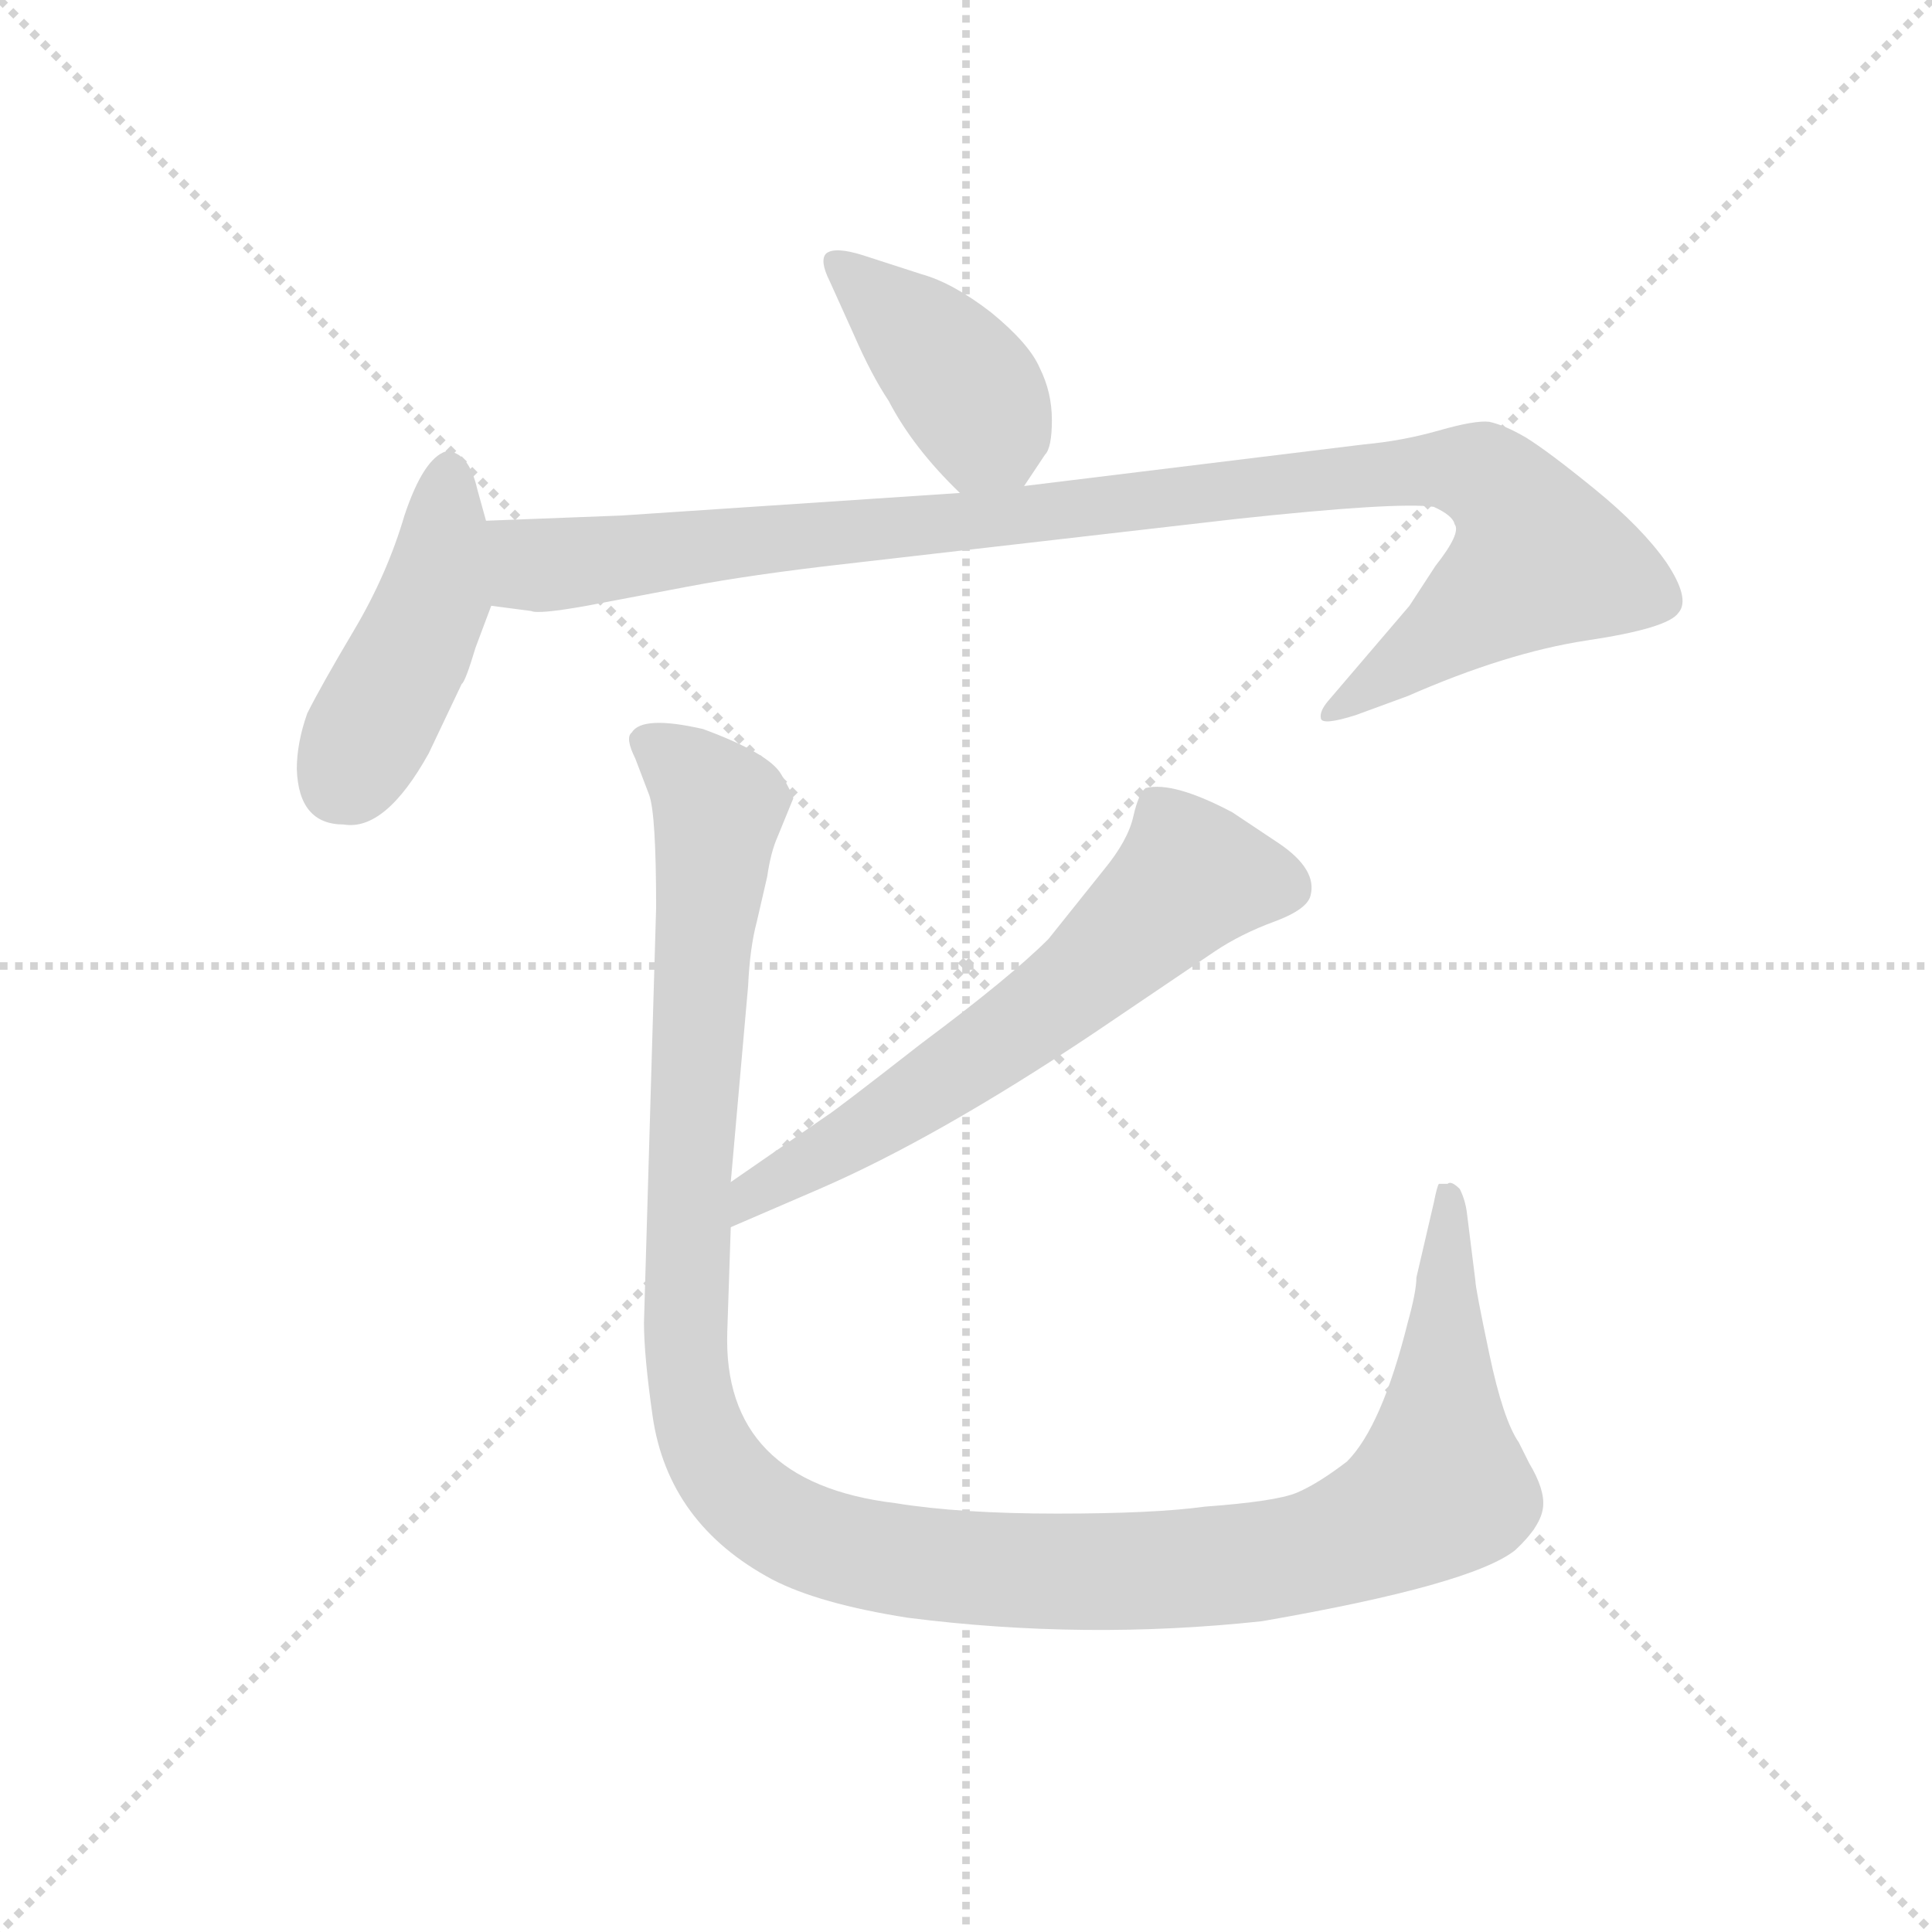 <svg version="1.1" viewBox="0 0 1024 1024" xmlns="http://www.w3.org/2000/svg">
  <g stroke="lightgray" stroke-dasharray="1,1" stroke-width="1" transform="scale(4, 4)">
    <line x1="0" y1="0" x2="256" y2="256"></line>
    <line x1="256" y1="0" x2="0" y2="256"></line>
    <line x1="128" y1="0" x2="128" y2="256"></line>
    <line x1="0" y1="128" x2="256" y2="128"></line>
  </g>
  <g transform="scale(0.92, -0.92) translate(60, -830)">
    <style type="text/css">
      
        @keyframes keyframes0 {
          from {
            stroke: blue;
            stroke-dashoffset: 414;
            stroke-width: 128;
          }
          57% {
            animation-timing-function: step-end;
            stroke: blue;
            stroke-dashoffset: 0;
            stroke-width: 128;
          }
          to {
            stroke: black;
            stroke-width: 1024;
          }
        }
        #make-me-a-hanzi-animation-0 {
          animation: keyframes0 0.587s both;
          animation-delay: 0s;
          animation-timing-function: linear;
        }
      
        @keyframes keyframes1 {
          from {
            stroke: blue;
            stroke-dashoffset: 450;
            stroke-width: 128;
          }
          59% {
            animation-timing-function: step-end;
            stroke: blue;
            stroke-dashoffset: 0;
            stroke-width: 128;
          }
          to {
            stroke: black;
            stroke-width: 1024;
          }
        }
        #make-me-a-hanzi-animation-1 {
          animation: keyframes1 0.616s both;
          animation-delay: 0.587s;
          animation-timing-function: linear;
        }
      
        @keyframes keyframes2 {
          from {
            stroke: blue;
            stroke-dashoffset: 1042;
            stroke-width: 128;
          }
          77% {
            animation-timing-function: step-end;
            stroke: blue;
            stroke-dashoffset: 0;
            stroke-width: 128;
          }
          to {
            stroke: black;
            stroke-width: 1024;
          }
        }
        #make-me-a-hanzi-animation-2 {
          animation: keyframes2 1.098s both;
          animation-delay: 1.203s;
          animation-timing-function: linear;
        }
      
        @keyframes keyframes3 {
          from {
            stroke: blue;
            stroke-dashoffset: 639;
            stroke-width: 128;
          }
          68% {
            animation-timing-function: step-end;
            stroke: blue;
            stroke-dashoffset: 0;
            stroke-width: 128;
          }
          to {
            stroke: black;
            stroke-width: 1024;
          }
        }
        #make-me-a-hanzi-animation-3 {
          animation: keyframes3 0.77s both;
          animation-delay: 2.301s;
          animation-timing-function: linear;
        }
      
        @keyframes keyframes4 {
          from {
            stroke: blue;
            stroke-dashoffset: 1308;
            stroke-width: 128;
          }
          81% {
            animation-timing-function: step-end;
            stroke: blue;
            stroke-dashoffset: 0;
            stroke-width: 128;
          }
          to {
            stroke: black;
            stroke-width: 1024;
          }
        }
        #make-me-a-hanzi-animation-4 {
          animation: keyframes4 1.314s both;
          animation-delay: 3.071s;
          animation-timing-function: linear;
        }
      
    </style>
    
      <path d="M 530 550 L 542 568 Q 546 572 546 588 Q 546 604 539 618 Q 533 632 511 650 Q 489 667 471 672 L 437 683 Q 421 688 416 684 Q 412 680 418 668 L 432 637 Q 442 614 452 599 Q 466 572 493 546 C 514 526 514 526 530 550 Z" fill="lightgray"></path>
    
      <path d="M 138 355 Q 162 351 187 396 L 206 436 Q 208 437 214 457 L 223 481 L 220 530 L 215 548 Q 210 570 197 570 Q 184 566 173 533 Q 163 499 144 467 Q 125 435 117 419 Q 111 402 111 387 Q 112 355 138 355 Z" fill="lightgray"></path>
    
      <path d="M 223 481 L 246 478 Q 250 476 278 481 L 336 492 Q 373 499 426 505 L 652 531 Q 745 541 766 538 Q 777 533 778 528 Q 782 523 767 504 L 752 481 L 705 426 Q 700 420 701 416 Q 702 412 721 418 L 751 429 Q 808 454 854 461 Q 901 468 907 477 Q 914 485 900 506 Q 886 526 859 548 Q 832 570 819 578 Q 807 585 798 587 Q 790 588 769 582 Q 748 576 726 574 L 530 550 L 493 546 L 298 533 L 220 530 C 190 529 193 485 223 481 Z" fill="lightgray"></path>
    
      <path d="M 416 187 L 361 149 C 336 132 333 111 361 123 L 412 145 Q 479 174 569 234 L 640 282 Q 655 292 674 299 Q 693 306 695 314 Q 699 329 677 344 L 650 362 Q 616 380 600 376 Q 596 373 593 360 Q 590 346 576 329 L 544 289 Q 522 267 471 229 Q 421 190 416 187 Z" fill="lightgray"></path>
    
      <path d="M 361 149 L 371 262 Q 372 284 376 299 L 382 325 Q 384 339 388 348 L 397 370 Q 397 372 390 384 Q 383 396 345 410 Q 310 418 304 408 Q 300 405 306 393 L 314 372 Q 318 361 318 307 L 311 68 Q 311 49 316 14 Q 325 -48 385 -80 Q 412 -94 463 -102 Q 565 -115 667 -104 Q 788 -83 813 -63 Q 828 -49 829 -38 Q 830 -28 821 -13 L 815 -1 Q 806 12 798 50 Q 790 88 790 92 L 785 132 Q 784 139 781 145 Q 776 150 774 148 L 769 148 Q 768 147 766 137 L 756 94 Q 756 86 751 68 Q 736 8 716 -12 Q 699 -25 687 -30 Q 675 -35 634 -38 Q 605 -42 549 -42 Q 493 -42 456 -36 Q 356 -24 359 63 L 361 123 L 361 149 Z" fill="lightgray"></path>
    
    
      <clipPath id="make-me-a-hanzi-clip-0">
        <path d="M 530 550 L 542 568 Q 546 572 546 588 Q 546 604 539 618 Q 533 632 511 650 Q 489 667 471 672 L 437 683 Q 421 688 416 684 Q 412 680 418 668 L 432 637 Q 442 614 452 599 Q 466 572 493 546 C 514 526 514 526 530 550 Z"></path>
      </clipPath>
      <path clip-path="url(#make-me-a-hanzi-clip-0)" d="M 421 680 L 491 614 L 523 561" fill="none" id="make-me-a-hanzi-animation-0" stroke-dasharray="286 572" stroke-linecap="round"></path>
    
      <clipPath id="make-me-a-hanzi-clip-1">
        <path d="M 138 355 Q 162 351 187 396 L 206 436 Q 208 437 214 457 L 223 481 L 220 530 L 215 548 Q 210 570 197 570 Q 184 566 173 533 Q 163 499 144 467 Q 125 435 117 419 Q 111 402 111 387 Q 112 355 138 355 Z"></path>
      </clipPath>
      <path clip-path="url(#make-me-a-hanzi-clip-1)" d="M 198 559 L 190 486 L 136 378" fill="none" id="make-me-a-hanzi-animation-1" stroke-dasharray="322 644" stroke-linecap="round"></path>
    
      <clipPath id="make-me-a-hanzi-clip-2">
        <path d="M 223 481 L 246 478 Q 250 476 278 481 L 336 492 Q 373 499 426 505 L 652 531 Q 745 541 766 538 Q 777 533 778 528 Q 782 523 767 504 L 752 481 L 705 426 Q 700 420 701 416 Q 702 412 721 418 L 751 429 Q 808 454 854 461 Q 901 468 907 477 Q 914 485 900 506 Q 886 526 859 548 Q 832 570 819 578 Q 807 585 798 587 Q 790 588 769 582 Q 748 576 726 574 L 530 550 L 493 546 L 298 533 L 220 530 C 190 529 193 485 223 481 Z"></path>
      </clipPath>
      <path clip-path="url(#make-me-a-hanzi-clip-2)" d="M 228 524 L 254 504 L 751 559 L 784 559 L 799 553 L 817 532 L 827 508 L 705 420" fill="none" id="make-me-a-hanzi-animation-2" stroke-dasharray="914 1828" stroke-linecap="round"></path>
    
      <clipPath id="make-me-a-hanzi-clip-3">
        <path d="M 416 187 L 361 149 C 336 132 333 111 361 123 L 412 145 Q 479 174 569 234 L 640 282 Q 655 292 674 299 Q 693 306 695 314 Q 699 329 677 344 L 650 362 Q 616 380 600 376 Q 596 373 593 360 Q 590 346 576 329 L 544 289 Q 522 267 471 229 Q 421 190 416 187 Z"></path>
      </clipPath>
      <path clip-path="url(#make-me-a-hanzi-clip-3)" d="M 681 319 L 626 325 L 533 242 L 433 175 L 373 143 L 366 130" fill="none" id="make-me-a-hanzi-animation-3" stroke-dasharray="511 1022" stroke-linecap="round"></path>
    
      <clipPath id="make-me-a-hanzi-clip-4">
        <path d="M 361 149 L 371 262 Q 372 284 376 299 L 382 325 Q 384 339 388 348 L 397 370 Q 397 372 390 384 Q 383 396 345 410 Q 310 418 304 408 Q 300 405 306 393 L 314 372 Q 318 361 318 307 L 311 68 Q 311 49 316 14 Q 325 -48 385 -80 Q 412 -94 463 -102 Q 565 -115 667 -104 Q 788 -83 813 -63 Q 828 -49 829 -38 Q 830 -28 821 -13 L 815 -1 Q 806 12 798 50 Q 790 88 790 92 L 785 132 Q 784 139 781 145 Q 776 150 774 148 L 769 148 Q 768 147 766 137 L 756 94 Q 756 86 751 68 Q 736 8 716 -12 Q 699 -25 687 -30 Q 675 -35 634 -38 Q 605 -42 549 -42 Q 493 -42 456 -36 Q 356 -24 359 63 L 361 123 L 361 149 Z"></path>
      </clipPath>
      <path clip-path="url(#make-me-a-hanzi-clip-4)" d="M 313 402 L 332 391 L 354 365 L 336 139 L 338 25 L 357 -20 L 403 -55 L 490 -73 L 580 -76 L 694 -65 L 745 -44 L 770 -27 L 776 136 L 772 141" fill="none" id="make-me-a-hanzi-animation-4" stroke-dasharray="1180 2360" stroke-linecap="round"></path>
    
  </g>
</svg>